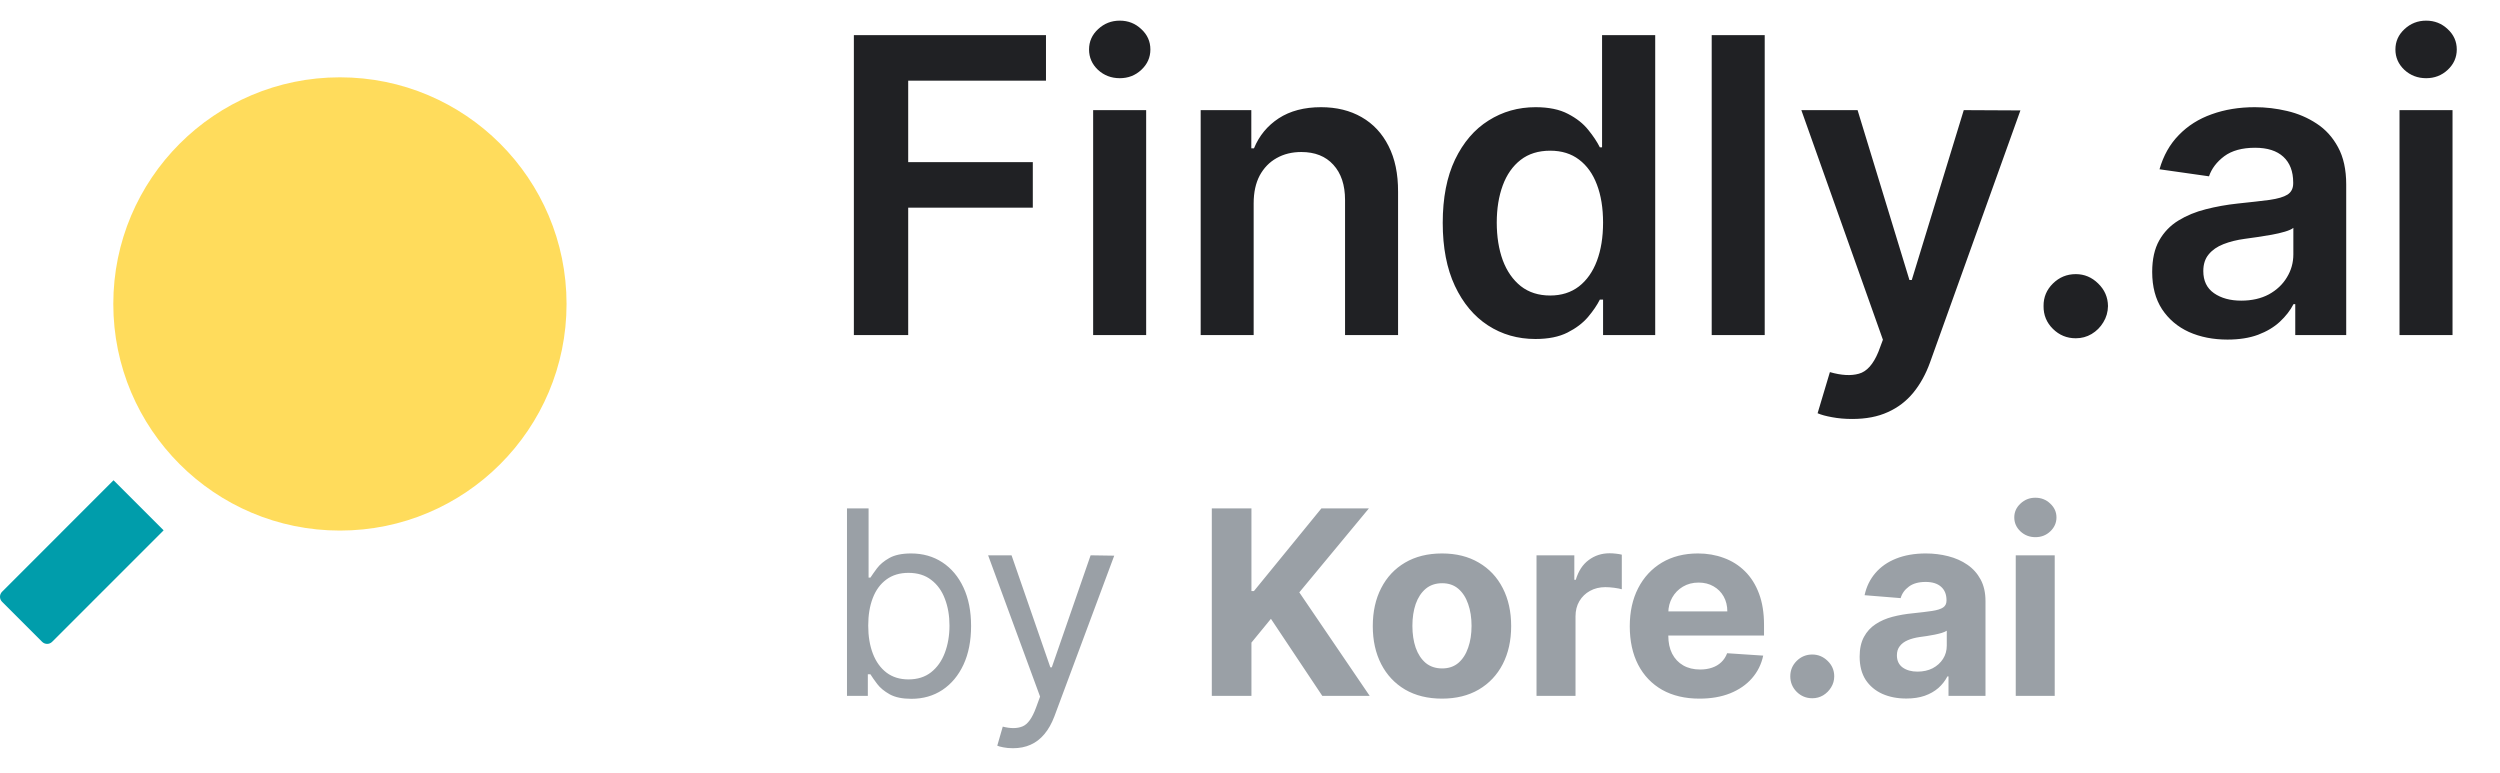 <svg width="97" height="30" viewBox="0 0 97 30" fill="none" xmlns="http://www.w3.org/2000/svg">
<path d="M33.13 13V1.364H40.584V3.131H35.238V6.29H40.073V8.057H35.238V13H33.13ZM42.414 13V4.273H44.471V13H42.414ZM43.448 3.034C43.118 3.034 42.836 2.926 42.601 2.71C42.37 2.491 42.255 2.227 42.255 1.92C42.255 1.61 42.372 1.347 42.607 1.131C42.842 0.911 43.122 0.801 43.448 0.801C43.774 0.801 44.052 0.911 44.283 1.131C44.518 1.347 44.635 1.61 44.635 1.92C44.635 2.227 44.518 2.491 44.283 2.71C44.052 2.926 43.774 3.034 43.448 3.034ZM48.642 7.886V13H46.586V4.273H48.551V5.756H48.654C48.855 5.267 49.175 4.879 49.614 4.591C50.057 4.303 50.605 4.159 51.256 4.159C51.858 4.159 52.383 4.288 52.83 4.545C53.281 4.803 53.629 5.176 53.875 5.665C54.125 6.153 54.248 6.746 54.245 7.443V13H52.188V7.761C52.188 7.178 52.036 6.722 51.733 6.392C51.434 6.062 51.019 5.898 50.489 5.898C50.129 5.898 49.809 5.977 49.529 6.136C49.252 6.292 49.035 6.517 48.875 6.812C48.72 7.108 48.642 7.466 48.642 7.886ZM59.574 13.153C58.889 13.153 58.275 12.977 57.733 12.625C57.192 12.273 56.764 11.761 56.449 11.091C56.135 10.421 55.978 9.606 55.978 8.648C55.978 7.678 56.137 6.86 56.455 6.193C56.777 5.523 57.211 5.017 57.756 4.676C58.301 4.331 58.91 4.159 59.58 4.159C60.091 4.159 60.512 4.246 60.841 4.42C61.171 4.591 61.432 4.797 61.625 5.04C61.819 5.278 61.968 5.504 62.074 5.716H62.16V1.364H64.222V13H62.199V11.625H62.074C61.968 11.837 61.815 12.062 61.614 12.301C61.413 12.536 61.148 12.737 60.819 12.903C60.489 13.07 60.074 13.153 59.574 13.153ZM60.148 11.466C60.584 11.466 60.955 11.348 61.262 11.114C61.569 10.875 61.801 10.544 61.961 10.119C62.12 9.695 62.199 9.201 62.199 8.636C62.199 8.072 62.12 7.581 61.961 7.165C61.805 6.748 61.574 6.424 61.267 6.193C60.964 5.962 60.591 5.847 60.148 5.847C59.69 5.847 59.307 5.966 59 6.205C58.694 6.443 58.462 6.773 58.307 7.193C58.152 7.614 58.074 8.095 58.074 8.636C58.074 9.182 58.152 9.669 58.307 10.097C58.466 10.521 58.699 10.856 59.006 11.102C59.317 11.345 59.697 11.466 60.148 11.466ZM68.471 1.364V13H66.414V1.364H68.471ZM71.864 16.256C71.584 16.256 71.324 16.233 71.086 16.188C70.851 16.146 70.663 16.095 70.523 16.034L71 14.438C71.447 14.566 71.822 14.587 72.125 14.5C72.432 14.417 72.684 14.134 72.881 13.653L73.057 13.182L69.892 4.273H72.074L74.086 10.864H74.177L76.194 4.273L78.392 4.284L74.887 14.057C74.724 14.511 74.508 14.903 74.239 15.233C73.97 15.562 73.641 15.814 73.25 15.989C72.864 16.167 72.402 16.256 71.864 16.256ZM80.54 13.125C80.195 13.125 79.9 13.004 79.654 12.761C79.408 12.519 79.286 12.223 79.29 11.875C79.286 11.534 79.408 11.242 79.654 11C79.9 10.758 80.195 10.636 80.54 10.636C80.874 10.636 81.163 10.758 81.409 11C81.659 11.242 81.786 11.534 81.79 11.875C81.786 12.106 81.726 12.316 81.608 12.506C81.495 12.695 81.343 12.847 81.154 12.96C80.968 13.07 80.764 13.125 80.54 13.125ZM86.425 13.176C85.872 13.176 85.374 13.078 84.931 12.881C84.491 12.68 84.143 12.384 83.885 11.994C83.632 11.604 83.505 11.123 83.505 10.551C83.505 10.059 83.596 9.652 83.777 9.33C83.959 9.008 84.207 8.75 84.522 8.557C84.836 8.364 85.19 8.218 85.584 8.119C85.982 8.017 86.393 7.943 86.817 7.898C87.329 7.845 87.743 7.797 88.061 7.756C88.38 7.71 88.611 7.642 88.755 7.551C88.902 7.456 88.976 7.311 88.976 7.114V7.08C88.976 6.652 88.849 6.32 88.596 6.085C88.342 5.85 87.976 5.733 87.499 5.733C86.995 5.733 86.596 5.843 86.3 6.062C86.008 6.282 85.811 6.542 85.709 6.841L83.789 6.568C83.94 6.038 84.19 5.595 84.539 5.239C84.887 4.879 85.313 4.61 85.817 4.432C86.321 4.25 86.878 4.159 87.488 4.159C87.908 4.159 88.327 4.208 88.743 4.307C89.16 4.405 89.541 4.568 89.885 4.795C90.23 5.019 90.507 5.324 90.715 5.71C90.927 6.097 91.033 6.58 91.033 7.159V13H89.056V11.801H88.988C88.863 12.044 88.686 12.271 88.459 12.483C88.236 12.691 87.954 12.86 87.613 12.989C87.275 13.114 86.88 13.176 86.425 13.176ZM86.959 11.665C87.372 11.665 87.73 11.583 88.033 11.421C88.336 11.254 88.569 11.034 88.732 10.761C88.899 10.489 88.982 10.191 88.982 9.869V8.841C88.918 8.894 88.808 8.943 88.652 8.989C88.501 9.034 88.33 9.074 88.141 9.108C87.952 9.142 87.764 9.172 87.579 9.199C87.393 9.225 87.232 9.248 87.096 9.267C86.789 9.309 86.514 9.377 86.272 9.472C86.029 9.566 85.838 9.699 85.698 9.869C85.558 10.036 85.488 10.252 85.488 10.517C85.488 10.896 85.626 11.182 85.902 11.375C86.179 11.568 86.531 11.665 86.959 11.665ZM93.101 13V4.273H95.158V13H93.101ZM94.135 3.034C93.806 3.034 93.524 2.926 93.289 2.71C93.058 2.491 92.942 2.227 92.942 1.92C92.942 1.61 93.06 1.347 93.294 1.131C93.529 0.911 93.81 0.801 94.135 0.801C94.461 0.801 94.74 0.911 94.971 1.131C95.205 1.347 95.323 1.61 95.323 1.92C95.323 2.227 95.205 2.491 94.971 2.71C94.74 2.926 94.461 3.034 94.135 3.034Z" fill="#202124"/>
<path d="M32.863 27V19.727H33.701V22.412H33.772C33.833 22.317 33.919 22.197 34.027 22.05C34.139 21.901 34.297 21.768 34.503 21.652C34.712 21.534 34.993 21.474 35.348 21.474C35.808 21.474 36.212 21.589 36.563 21.819C36.913 22.049 37.187 22.374 37.383 22.796C37.58 23.217 37.678 23.714 37.678 24.287C37.678 24.865 37.58 25.365 37.383 25.789C37.187 26.21 36.914 26.537 36.566 26.769C36.218 26.999 35.817 27.114 35.363 27.114C35.012 27.114 34.732 27.056 34.521 26.94C34.31 26.821 34.148 26.688 34.035 26.538C33.921 26.387 33.833 26.261 33.772 26.162H33.672V27H32.863ZM33.687 24.273C33.687 24.685 33.747 25.048 33.868 25.363C33.988 25.675 34.165 25.921 34.397 26.098C34.629 26.273 34.913 26.361 35.249 26.361C35.599 26.361 35.892 26.268 36.126 26.084C36.363 25.897 36.54 25.646 36.659 25.331C36.779 25.014 36.84 24.661 36.84 24.273C36.84 23.889 36.781 23.544 36.662 23.236C36.546 22.926 36.37 22.681 36.133 22.501C35.899 22.318 35.604 22.227 35.249 22.227C34.908 22.227 34.622 22.314 34.39 22.486C34.158 22.657 33.982 22.896 33.864 23.204C33.746 23.509 33.687 23.866 33.687 24.273ZM39.304 29.031C39.162 29.031 39.036 29.019 38.924 28.996C38.813 28.974 38.736 28.953 38.694 28.932L38.907 28.193C39.212 28.271 39.467 28.269 39.67 28.186C39.874 28.106 40.05 27.862 40.199 27.454L40.355 27.028L38.339 21.546H39.248L40.753 25.892H40.81L42.316 21.546L43.232 21.56L40.91 27.796C40.805 28.072 40.676 28.302 40.522 28.484C40.368 28.669 40.19 28.806 39.986 28.896C39.785 28.986 39.558 29.031 39.304 29.031ZM47.018 27V19.727H48.556V22.934H48.652L51.269 19.727H53.112L50.413 22.984L53.144 27H51.305L49.312 24.01L48.556 24.933V27H47.018ZM55.949 27.107C55.397 27.107 54.92 26.989 54.517 26.755C54.117 26.518 53.808 26.189 53.591 25.768C53.373 25.344 53.264 24.853 53.264 24.294C53.264 23.731 53.373 23.238 53.591 22.817C53.808 22.393 54.117 22.064 54.517 21.829C54.92 21.593 55.397 21.474 55.949 21.474C56.5 21.474 56.976 21.593 57.376 21.829C57.779 22.064 58.089 22.393 58.306 22.817C58.524 23.238 58.633 23.731 58.633 24.294C58.633 24.853 58.524 25.344 58.306 25.768C58.089 26.189 57.779 26.518 57.376 26.755C56.976 26.989 56.5 27.107 55.949 27.107ZM55.956 25.935C56.207 25.935 56.416 25.864 56.584 25.722C56.752 25.577 56.879 25.381 56.964 25.132C57.052 24.884 57.096 24.601 57.096 24.283C57.096 23.966 57.052 23.683 56.964 23.435C56.879 23.186 56.752 22.99 56.584 22.845C56.416 22.701 56.207 22.629 55.956 22.629C55.702 22.629 55.489 22.701 55.316 22.845C55.146 22.99 55.017 23.186 54.929 23.435C54.844 23.683 54.801 23.966 54.801 24.283C54.801 24.601 54.844 24.884 54.929 25.132C55.017 25.381 55.146 25.577 55.316 25.722C55.489 25.864 55.702 25.935 55.956 25.935ZM59.617 27V21.546H61.084V22.497H61.14C61.24 22.159 61.407 21.903 61.641 21.73C61.875 21.555 62.145 21.467 62.451 21.467C62.526 21.467 62.608 21.472 62.696 21.482C62.783 21.491 62.86 21.504 62.926 21.521V22.863C62.855 22.842 62.757 22.823 62.632 22.806C62.506 22.79 62.392 22.781 62.287 22.781C62.065 22.781 61.866 22.83 61.691 22.927C61.518 23.021 61.381 23.154 61.279 23.325C61.179 23.495 61.13 23.692 61.13 23.914V27H59.617ZM65.941 27.107C65.379 27.107 64.897 26.993 64.492 26.766C64.089 26.536 63.779 26.212 63.561 25.793C63.343 25.371 63.235 24.873 63.235 24.298C63.235 23.736 63.343 23.244 63.561 22.82C63.779 22.396 64.086 22.066 64.481 21.829C64.879 21.593 65.345 21.474 65.88 21.474C66.24 21.474 66.575 21.532 66.885 21.648C67.198 21.762 67.47 21.934 67.702 22.163C67.936 22.393 68.119 22.682 68.249 23.03C68.379 23.375 68.444 23.78 68.444 24.244V24.66H63.838V23.722H67.02C67.02 23.505 66.973 23.312 66.878 23.143C66.783 22.975 66.652 22.844 66.484 22.749C66.318 22.652 66.125 22.604 65.905 22.604C65.675 22.604 65.472 22.657 65.294 22.764C65.119 22.868 64.982 23.009 64.882 23.186C64.783 23.361 64.732 23.557 64.73 23.772V24.663C64.73 24.933 64.779 25.166 64.879 25.363C64.981 25.559 65.124 25.711 65.308 25.817C65.493 25.924 65.712 25.977 65.965 25.977C66.133 25.977 66.287 25.954 66.427 25.906C66.567 25.859 66.686 25.788 66.786 25.693C66.885 25.599 66.961 25.483 67.013 25.345L68.412 25.438C68.341 25.774 68.195 26.067 67.975 26.318C67.758 26.567 67.476 26.761 67.13 26.901C66.787 27.038 66.39 27.107 65.941 27.107ZM70.316 27.092C70.081 27.092 69.88 27.009 69.712 26.844C69.546 26.676 69.463 26.474 69.463 26.24C69.463 26.008 69.546 25.809 69.712 25.643C69.88 25.478 70.081 25.395 70.316 25.395C70.543 25.395 70.742 25.478 70.912 25.643C71.083 25.809 71.168 26.008 71.168 26.24C71.168 26.396 71.128 26.54 71.047 26.67C70.969 26.798 70.866 26.901 70.738 26.979C70.61 27.055 70.469 27.092 70.316 27.092ZM73.965 27.103C73.617 27.103 73.307 27.043 73.035 26.922C72.763 26.799 72.547 26.618 72.388 26.379C72.232 26.137 72.154 25.836 72.154 25.477C72.154 25.174 72.21 24.919 72.321 24.713C72.432 24.507 72.584 24.341 72.776 24.216C72.967 24.09 73.185 23.996 73.429 23.932C73.675 23.868 73.933 23.823 74.203 23.797C74.52 23.764 74.776 23.733 74.97 23.704C75.164 23.674 75.305 23.629 75.393 23.57C75.48 23.51 75.524 23.423 75.524 23.307V23.285C75.524 23.061 75.453 22.887 75.311 22.764C75.171 22.64 74.973 22.579 74.715 22.579C74.442 22.579 74.226 22.639 74.065 22.76C73.904 22.878 73.797 23.027 73.745 23.207L72.346 23.094C72.417 22.762 72.557 22.476 72.765 22.234C72.973 21.991 73.242 21.803 73.571 21.673C73.903 21.541 74.286 21.474 74.722 21.474C75.025 21.474 75.315 21.51 75.592 21.581C75.871 21.652 76.118 21.762 76.334 21.911C76.552 22.06 76.723 22.252 76.849 22.486C76.974 22.718 77.037 22.997 77.037 23.321V27H75.602V26.244H75.56C75.472 26.414 75.355 26.564 75.208 26.695C75.061 26.822 74.885 26.923 74.679 26.996C74.473 27.067 74.235 27.103 73.965 27.103ZM74.398 26.059C74.621 26.059 74.817 26.015 74.988 25.928C75.158 25.838 75.292 25.717 75.389 25.565C75.486 25.414 75.535 25.242 75.535 25.05V24.472C75.487 24.502 75.422 24.531 75.34 24.557C75.259 24.581 75.168 24.603 75.066 24.624C74.964 24.643 74.862 24.661 74.761 24.678C74.659 24.692 74.567 24.705 74.484 24.717C74.306 24.743 74.151 24.784 74.019 24.841C73.886 24.898 73.783 24.975 73.71 25.072C73.636 25.166 73.6 25.285 73.6 25.427C73.6 25.633 73.674 25.79 73.823 25.899C73.975 26.006 74.166 26.059 74.398 26.059ZM78.211 27V21.546H79.723V27H78.211ZM78.974 20.842C78.749 20.842 78.556 20.768 78.395 20.619C78.234 20.467 78.154 20.286 78.154 20.075C78.154 19.867 78.234 19.688 78.395 19.539C78.556 19.387 78.748 19.312 78.971 19.312C79.198 19.312 79.391 19.387 79.549 19.539C79.71 19.688 79.791 19.867 79.791 20.075C79.791 20.286 79.71 20.467 79.549 20.619C79.391 20.768 79.199 20.842 78.974 20.842Z" fill="#9AA0A6"/>
<path d="M4.405 18.634L6.348 20.577L2.023 24.902C1.916 25.01 1.742 25.01 1.634 24.902L0.08 23.348C-0.027 23.241 -0.027 23.067 0.08 22.96L4.405 18.634Z" fill="#009DAB"/>
<circle r="8.793" transform="matrix(-1 0 0 1 13.189 11.793)" fill="#FFDC5C"/>
</svg>

